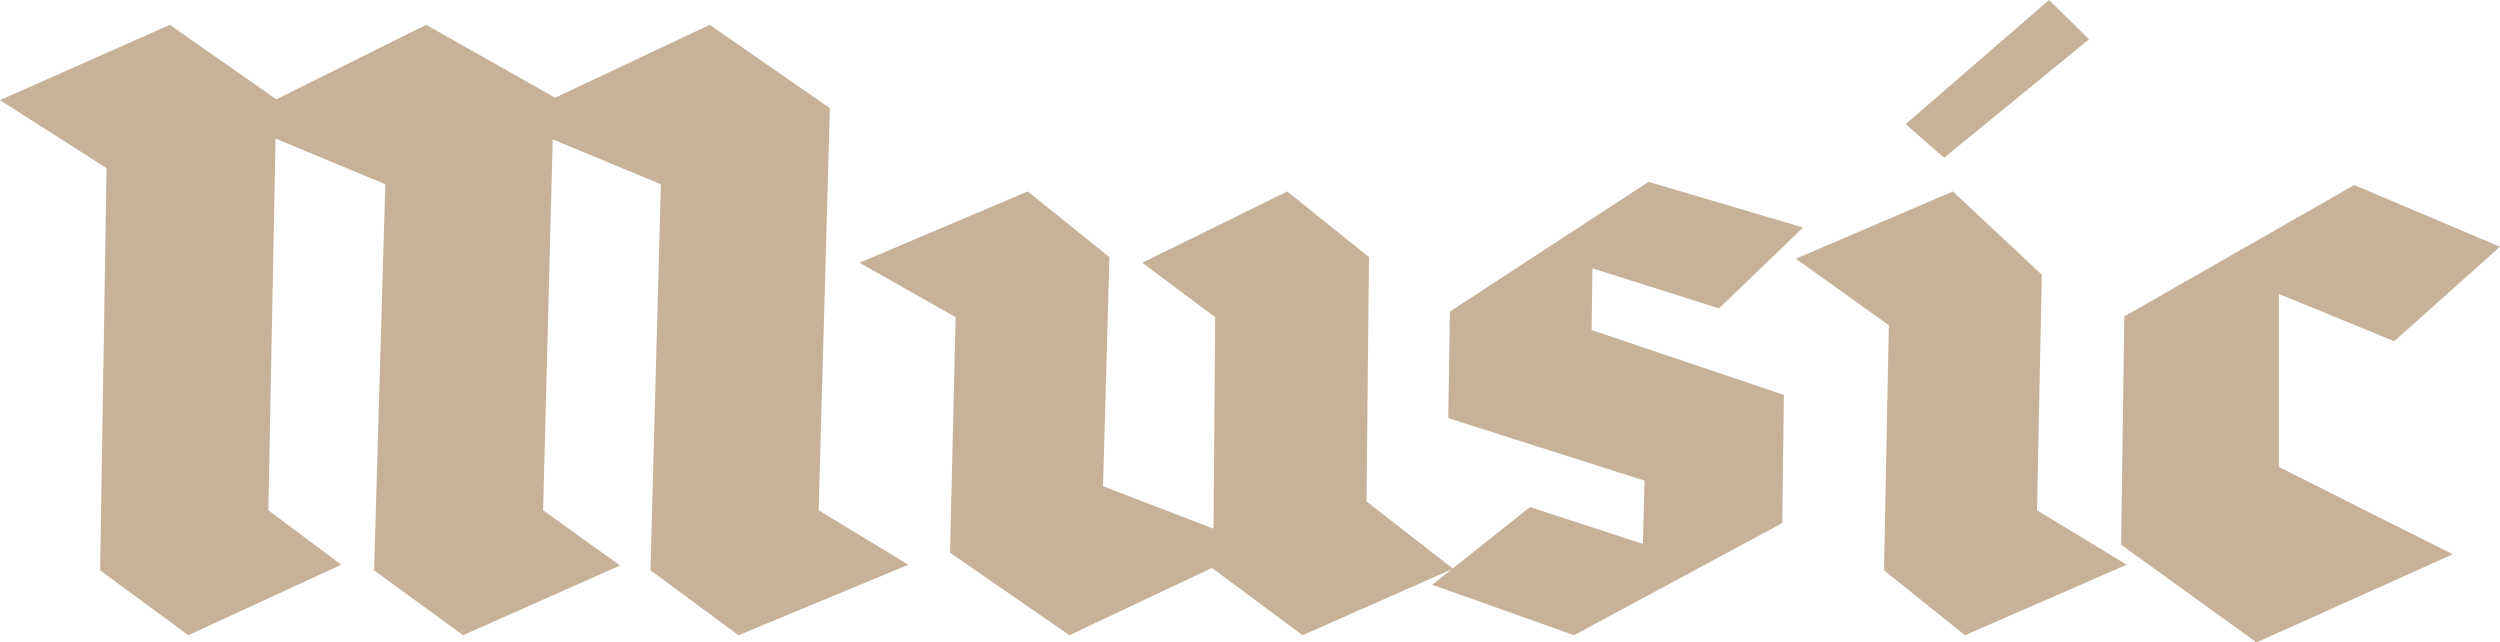 <svg xmlns="http://www.w3.org/2000/svg" viewBox="0 0 274.303 70.488"><defs><style>.cls-1{fill:#c7b299;}</style></defs><title>Asset 2</title><g id="Layer_2" data-name="Layer 2"><g id="Layer_1-2" data-name="Layer 1"><path class="cls-1" d="M77.87,11.25l13.184,9.141L89.823,64.511,99.667,70.488,81.034,78.222l-9.668-7.119,1.143-42.363L60.644,23.818,59.589,64.511l8.438,6.064L50.8,78.222,41.044,71.103l1.23-42.363L30.233,23.73l-.791,40.781,7.998,5.977L20.653,78.222l-9.668-7.119.703-44.121L-.001,19.511l18.633-8.262,11.689,8.174,16.436-8.174,14.15,7.998Z" transform="translate(0.001 -8.525)"/><path class="cls-1" d="M133.152,66.533l.176-23.203-7.998-5.977,15.908-7.822,8.965,7.207-.264,26.807,9.492,7.383L142.908,78.222l-9.932-7.383L117.332,78.222l-13.096-9.053.615-25.84L94.305,37.353l18.457-7.822,8.965,7.207-.703,25.137Z" transform="translate(0.001 -8.525)"/><path class="cls-1" d="M158.903,54.404l.176-11.689L180.876,28.476l16.963,5.01-9.229,8.877-13.887-4.395-.088,6.768L195.729,51.855l-.176,14.062L172.702,78.222l-15.557-5.537,10.723-8.525,12.393,4.043.176-6.943Z" transform="translate(0.001 -8.525)"/><path class="cls-1" d="M197.047,36.914l17.227-7.383,9.756,9.141L223.502,64.511l9.844,5.977-17.754,7.734-8.877-7.119.527-26.895Zm16.26-11.074L209.088,22.148l15.732-13.623,4.395,4.307Z" transform="translate(0.001 -8.525)"/><path class="cls-1" d="M262.7,45.966,250.044,40.781V59.765l19.072,9.58-21.533,9.668L232.729,68.291l.352-25.049,25.225-14.414,15.996,6.768Z" transform="translate(0.001 -8.525)"/></g></g></svg>
